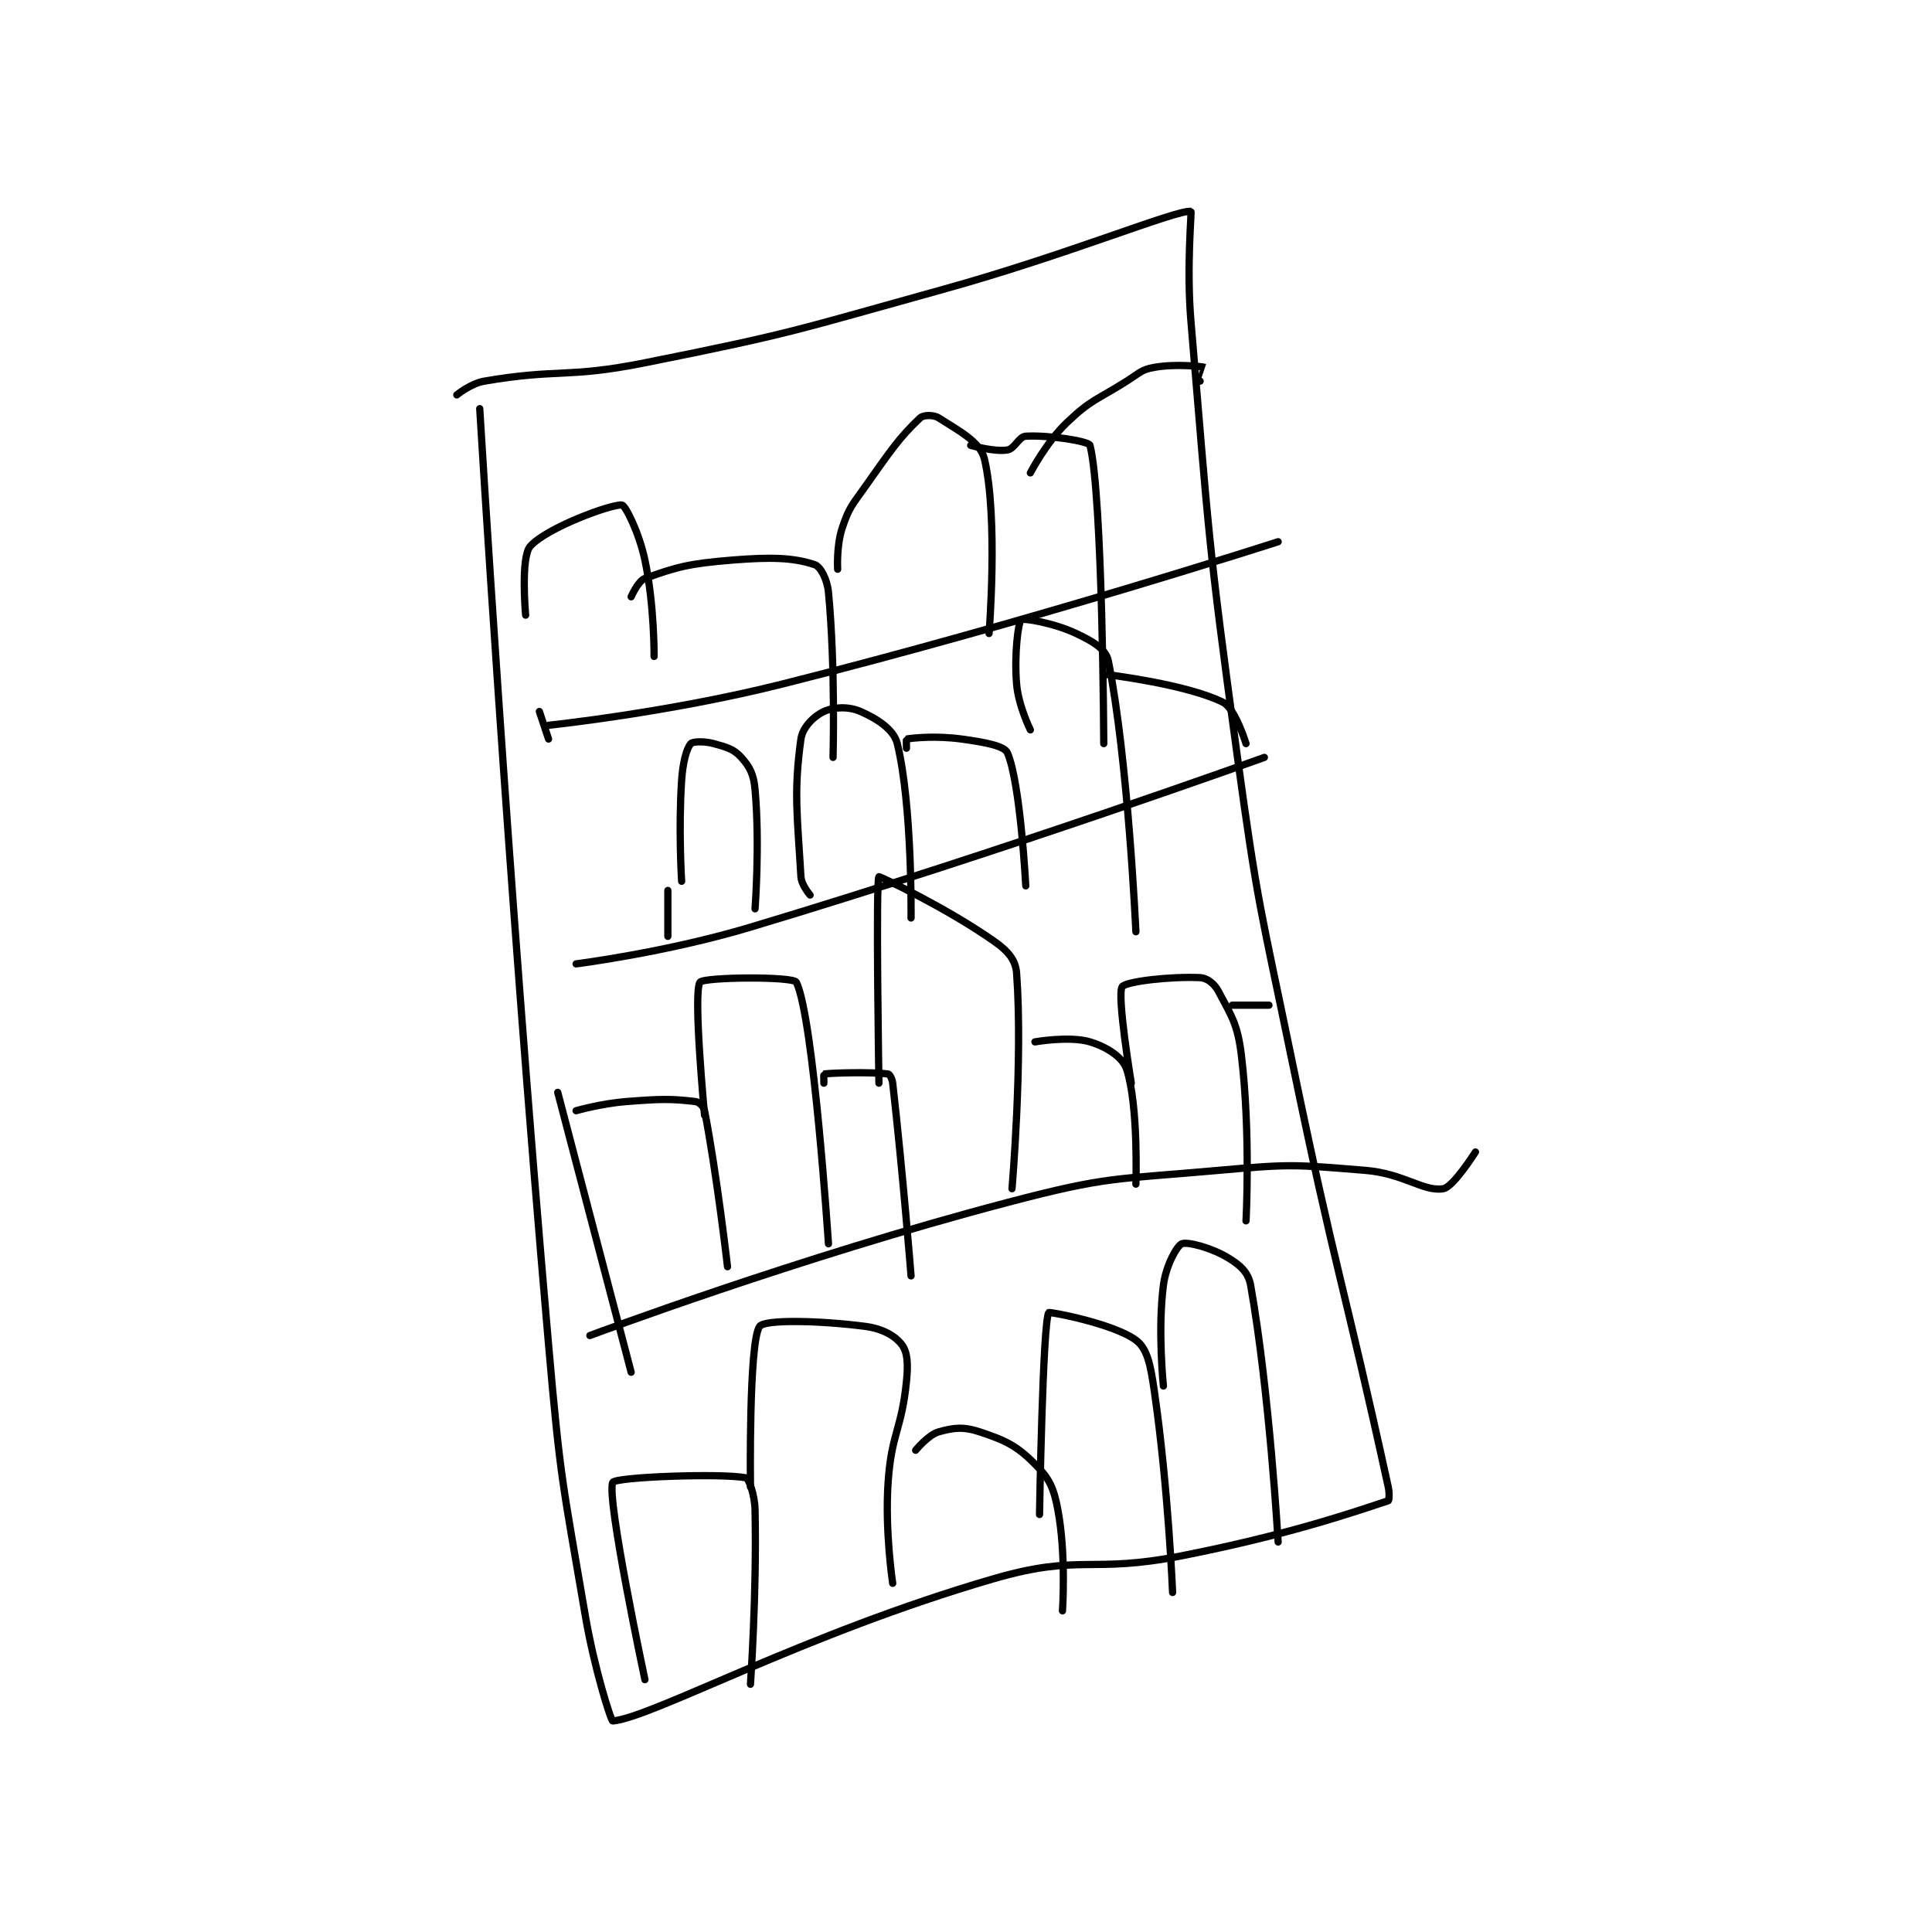 <?xml version="1.0" encoding="utf-8"?>
<!DOCTYPE svg PUBLIC "-//W3C//DTD SVG 1.1//EN" "http://www.w3.org/Graphics/SVG/1.1/DTD/svg11.dtd">
<svg viewBox="0 0 800 800" preserveAspectRatio="xMinYMin meet" xmlns="http://www.w3.org/2000/svg" version="1.1">
<g fill="none" stroke="black" stroke-linecap="round" stroke-linejoin="round" stroke-width="1.579">
<g transform="translate(189.147,87.52) scale(1.9) translate(-164,-31.133)">
<path id="0" d="M169 74.133 C169 74.133 175.107 176.448 184 278.133 C186.586 307.701 187.029 308.017 192 337.133 C193.978 348.721 197.607 360.169 198 360.133 C206.576 359.362 239.745 341.111 281 329.133 C300.036 323.607 301.99 328.089 322 324.133 C344.575 319.671 358.281 315.04 367 312.133 C367.178 312.074 367.305 310.53 367 309.133 C357.062 263.702 355.618 262.766 346 216.133 C339.135 182.847 338.592 182.739 334 149.133 C327.62 102.443 327.968 101.955 324 55.133 C322.996 43.286 324.187 31.158 324 31.133 C320.882 30.729 297.206 40.589 270 48.133 C237.826 57.056 237.523 57.629 205 64.133 C187.928 67.548 186.302 65.35 170 68.133 C167.025 68.641 164 71.133 164 71.133 "/>
<path id="1" d="M184 143.133 C184 143.133 210.09 140.4 235 134.133 C289.154 120.51 343 103.133 343 103.133 "/>
<path id="2" d="M190 195.133 C190 195.133 209.583 192.658 228 187.133 C284.117 170.298 340 150.133 340 150.133 "/>
<path id="3" d="M193 276.133 C193 276.133 238.444 259.104 284 247.133 C306.099 241.326 307.135 242.185 330 240.133 C345.692 238.725 346.526 238.87 362 240.133 C370.379 240.817 374.715 244.847 379 244.133 C381.186 243.769 386 236.133 386 236.133 "/>
<path id="4" d="M186 223.133 L202 284.133 "/>
<path id="5" d="M190 227.133 C190 227.133 195.545 225.553 201 225.133 C208.336 224.569 210.61 224.499 216 225.133 C216.803 225.228 217.818 226.198 218 227.133 C220.661 240.818 223 261.133 223 261.133 "/>
<path id="6" d="M218 228.133 C218 228.133 215.458 201.369 217 199.133 C217.789 197.99 237.358 197.826 238 199.133 C241.763 206.794 245 256.133 245 256.133 "/>
<path id="7" d="M244 221.133 C244 221.133 243.965 219.138 244 219.133 C245.715 218.888 254.399 218.653 258 219.133 C258.326 219.177 258.889 220.159 259 221.133 C261.224 240.705 263 263.133 263 263.133 "/>
<path id="8" d="M256 221.133 C256 221.133 255.281 177.025 256 176.133 C256.098 176.011 270.408 182.719 281 190.133 C284.013 192.243 285.78 194.161 286 197.133 C287.402 216.06 285 244.133 285 244.133 "/>
<path id="9" d="M290 212.133 C290 212.133 297.541 210.796 302 212.133 C305.641 213.226 309.135 215.45 310 218.133 C312.587 226.152 312 243.133 312 243.133 "/>
<path id="10" d="M311 221.133 C311 221.133 307.823 201.938 309 200.133 C309.782 198.934 319.731 197.835 326 198.133 C327.536 198.207 329.11 199.452 330 201.133 C332.895 206.601 334.178 208.287 335 215.133 C337.032 232.07 336 251.133 336 251.133 "/>
<path id="11" d="M333 204.133 L341 204.133 "/>
<path id="12" d="M205 351.133 C205 351.133 196.493 311.147 198 308.133 C198.591 306.951 221.651 306.098 227 307.133 C227.623 307.254 228.925 310.773 229 314.133 C229.403 332.249 228 352.133 228 352.133 "/>
<path id="13" d="M228 309.133 C228 309.133 227.594 277.502 230 274.133 C231.085 272.614 242.851 272.824 253 274.133 C256.758 274.618 259.55 276.2 261 278.133 C262.269 279.825 262.373 282.4 262 286.133 C260.941 296.719 258.737 297.327 258 308.133 C257.274 318.774 259 330.133 259 330.133 "/>
<path id="14" d="M264 301.133 C264 301.133 266.748 297.777 269 297.133 C272.299 296.191 274.483 295.961 278 297.133 C283.601 299 285.993 300.126 290 304.133 C293.164 307.297 294.093 309.296 295 314.133 C296.84 323.947 296 336.133 296 336.133 "/>
<path id="15" d="M291 315.133 C291 315.133 291.684 273.514 293 271.133 C293.131 270.896 307.096 273.509 312 277.133 C314.538 279.009 315.202 282.649 316 288.133 C319.071 309.245 320 332.133 320 332.133 "/>
<path id="16" d="M318 287.133 C318 287.133 316.722 275.041 318 265.133 C318.553 260.848 320.947 256.584 322 256.133 C323.168 255.633 328.352 256.945 332 259.133 C334.659 260.728 336.503 262.332 337 265.133 C341.118 288.344 343 321.133 343 321.133 "/>
<path id="17" d="M210 189.133 L210 179.133 "/>
<path id="18" d="M213 177.133 C213 177.133 212.292 165.76 213 155.133 C213.262 151.205 214.067 148.199 215 147.133 C215.418 146.655 217.912 146.564 220 147.133 C222.847 147.91 224.376 148.329 226 150.133 C227.875 152.216 228.698 153.812 229 157.133 C230.079 169.005 229 183.133 229 183.133 "/>
<path id="19" d="M241 180.133 C241 180.133 239.108 177.974 239 176.133 C238.211 162.721 237.402 157.636 239 146.133 C239.357 143.566 241.846 141.127 244 140.133 C246.218 139.11 249.422 139.005 252 140.133 C255.565 141.693 259.24 144.024 260 147.133 C263.287 160.582 263 185.133 263 185.133 "/>
<path id="20" d="M262 148.133 C262 148.133 261.959 146.14 262 146.133 C263.459 145.89 268.355 145.364 274 146.133 C278.896 146.801 283.322 147.583 284 149.133 C286.828 155.598 288 178.133 288 178.133 "/>
<path id="21" d="M289 144.133 C289 144.133 286.397 138.897 286 134.133 C285.461 127.665 286.36 120.675 287 120.133 C287.472 119.734 294.083 120.804 299 123.133 C302.606 124.841 305.471 126.489 306 129.133 C310.302 150.645 312 188.133 312 188.133 "/>
<path id="22" d="M306 132.133 C306 132.133 323.133 134.2 331 138.133 C333.669 139.468 336 147.133 336 147.133 "/>
<path id="23" d="M207 128.133 C207 128.133 207.078 116.932 205 107.133 C203.733 101.16 200.75 95.223 200 95.133 C197.798 94.869 183.548 100.079 180 104.133 C177.875 106.562 179 119.133 179 119.133 "/>
<path id="24" d="M182 140.133 L184 146.133 "/>
<path id="25" d="M202 115.133 C202 115.133 203.491 111.682 205 111.133 C211.931 108.613 214.728 107.885 224 107.133 C232.597 106.436 237.383 106.594 242 108.133 C243.259 108.553 244.731 111.303 245 114.133 C246.548 130.386 246 150.133 246 150.133 "/>
<path id="26" d="M247 109.133 C247 109.133 246.707 104.014 248 100.133 C249.478 95.698 250.083 95.251 253 91.133 C258.465 83.418 260.423 80.424 265 76.133 C265.702 75.475 267.925 75.442 269 76.133 C273.243 78.861 278.103 81.303 279 85.133 C282.023 98.048 280 123.133 280 123.133 "/>
<path id="27" d="M276 82.133 C276 82.133 281.183 83.603 284 83.133 C285.618 82.864 286.487 80.217 288 80.133 C293.044 79.853 301.767 81.215 302 82.133 C304.76 93.013 305 147.133 305 147.133 "/>
<path id="28" d="M326 68.133 C326 68.133 327.005 65.135 327 65.133 C326.41 64.956 320.786 64.289 316 65.133 C313.159 65.635 312.793 66.369 310 68.133 C303.389 72.309 302.343 72.045 297 77.133 C292.424 81.492 289 88.133 289 88.133 "/>
</g>
</g>
</svg>
